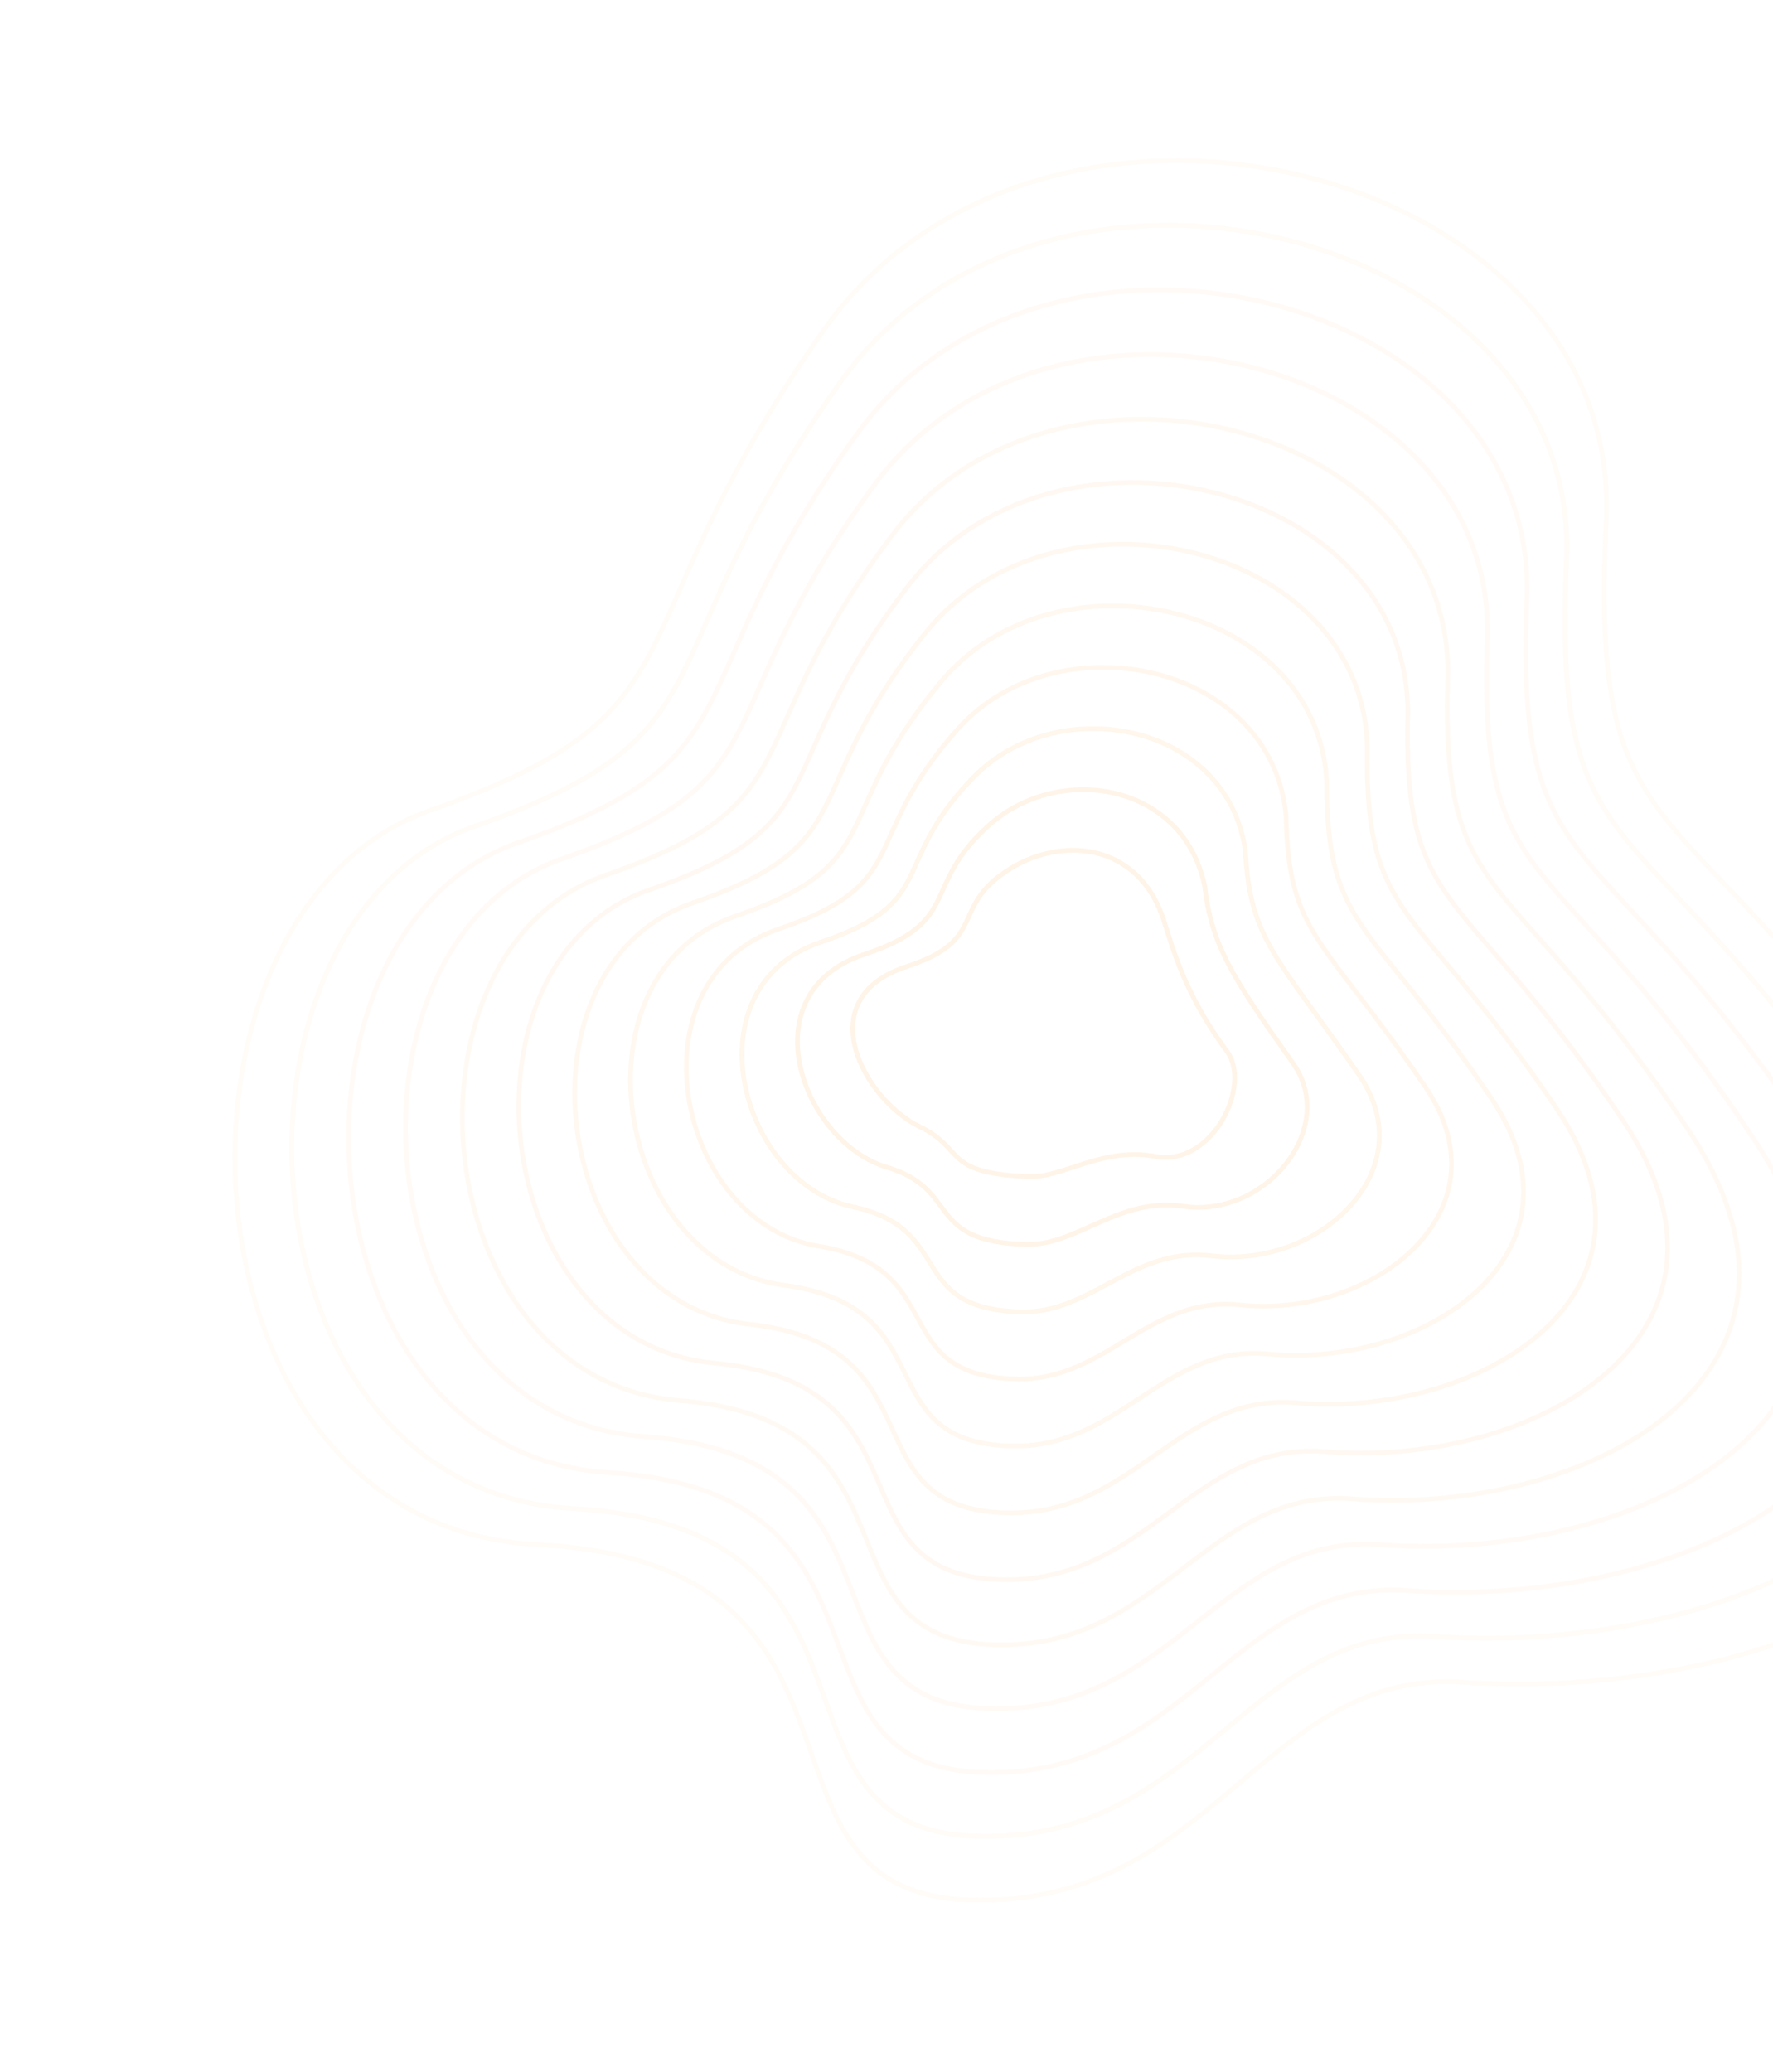 <svg width="1135" height="1326" viewBox="0 0 1135 1326" fill="none" xmlns="http://www.w3.org/2000/svg">
<g style="mix-blend-mode:plus-darker" opacity="0.1">
<path opacity="0.3" d="M1247.49 744.866C1402.9 980.081 1147.28 1092.35 931.241 1076.36C806.947 1072.43 774.511 1221.01 620.505 1216.04C466.499 1211.08 580.634 1000.43 343.584 988.525C106.534 976.618 92.229 582.855 275.162 518.735C458.095 454.614 387.738 410.494 526.91 211.896C666.081 13.299 1039.21 104.853 1028.2 333.352C1017.18 561.851 1079.25 490.242 1247.49 744.866Z" stroke="#FF8B13" stroke-width="3"/>
<path d="M785.41 672.82C801.648 694.755 776.029 747.005 739.523 740.144C706.095 733.861 680.602 753.731 659.258 753.026C603.068 751.17 618.42 735.513 588.912 721.195C553.004 703.771 517.528 639.093 580.386 618.638C632.083 601.814 608.444 581.739 643.535 558.016C678.626 534.293 728.69 538.944 744.915 588.803C751.008 607.527 758.365 636.285 785.41 672.82Z" stroke="#FF8B13" stroke-width="3"/>
<path opacity="0.35" d="M1205.9 739.567C1348.66 955.393 1113.95 1062.21 914.229 1047.05C798.196 1042.91 766.391 1179.78 624.445 1175.2C479.332 1170.52 584.487 977.598 366.304 965.473C147.539 953.065 131.31 589.219 303.327 529.068C474.329 469.247 408.22 427.313 537.929 244.613C667.639 61.913 1011.4 145.567 1002.86 357.826C993.399 567.254 1050.5 504.77 1205.9 739.567Z" stroke="#FF8B13" stroke-width="3"/>
<path opacity="0.4" d="M1164.3 734.274C1294.41 930.711 1080.61 1032.07 897.214 1017.74C789.441 1013.38 758.267 1138.55 628.381 1134.36C492.16 1129.97 588.335 954.772 389.019 942.427C188.541 929.518 170.386 595.588 331.488 539.407C490.56 483.886 428.697 444.138 548.945 277.335C669.192 110.533 983.584 186.287 977.521 382.305C969.615 572.663 1021.74 519.303 1164.3 734.274Z" stroke="#FF8B13" stroke-width="3"/>
<path opacity="0.45" d="M1122.71 728.976C1240.16 906.024 1047.27 1001.93 880.197 988.428C780.685 983.855 750.142 1097.33 632.317 1093.52C504.988 1089.41 592.183 931.94 411.735 919.376C229.542 905.965 209.463 601.952 359.648 549.741C506.789 498.519 449.174 460.957 559.96 310.052C670.745 159.148 955.768 227.001 952.18 406.78C945.83 578.067 992.98 533.831 1122.71 728.976Z" stroke="#FF8B13" stroke-width="3"/>
<path opacity="0.5" d="M1081.12 723.681C1185.92 881.34 1013.94 971.786 863.184 959.117C771.933 954.33 742.021 1056.1 636.256 1052.69C517.82 1048.85 596.034 909.111 434.453 896.328C270.546 882.415 248.542 608.319 387.811 560.077C523.022 513.155 469.654 477.779 570.978 342.772C672.302 207.765 927.954 267.718 926.843 431.257C922.048 583.474 964.225 548.363 1081.12 723.681Z" stroke="#FF8B13" stroke-width="3"/>
<path opacity="0.55" d="M1039.24 717.515C1131.39 855.785 980.316 940.775 845.882 928.935C762.891 923.935 733.611 1014.01 639.906 1010.98C530.362 1007.43 599.595 885.412 456.882 872.409C311.261 857.995 287.333 613.816 415.686 569.543C538.966 526.921 489.845 493.731 581.707 374.622C673.569 255.512 899.852 307.565 901.218 454.864C897.978 588.011 935.18 562.023 1039.24 717.515Z" stroke="#FF8B13" stroke-width="3"/>
<path opacity="0.6" d="M997.033 710.328C1076.53 829.209 946.368 908.742 828.256 897.732C753.525 892.517 724.876 970.889 643.231 968.248C542.579 964.979 602.832 860.69 478.987 847.468C351.651 832.553 325.798 618.29 443.236 577.987C554.586 539.665 509.711 508.661 592.111 405.449C674.511 302.237 871.424 346.39 875.267 477.449C873.583 591.525 905.81 574.662 997.033 710.328Z" stroke="#FF8B13" stroke-width="3"/>
<path opacity="0.65" d="M954.804 703.097C1021.65 802.589 912.396 876.665 810.605 866.485C744.135 861.057 716.117 927.728 646.533 925.474C554.773 922.488 606.046 835.926 501.068 822.484C392.018 807.067 364.24 622.722 470.762 586.388C570.181 552.366 529.554 523.547 602.492 436.233C675.43 348.919 842.974 385.172 849.293 499.991C849.164 594.996 876.417 587.257 954.804 703.097Z" stroke="#FF8B13" stroke-width="3"/>
<path opacity="0.7" d="M912.552 695.771C966.746 775.874 878.401 844.493 792.931 835.143C734.721 829.502 707.335 884.472 649.81 882.606C566.943 879.902 609.236 811.066 523.125 797.406C432.361 781.487 402.659 627.058 498.264 594.694C585.753 564.971 549.372 538.339 612.849 466.923C676.325 395.506 814.499 423.858 823.294 522.437C824.721 598.372 847 599.758 912.552 695.771Z" stroke="#FF8B13" stroke-width="3"/>
<path opacity="0.8" d="M870.246 688.342C911.788 749.055 844.351 812.218 775.203 803.698C725.254 797.842 698.499 841.113 653.034 839.634C579.06 837.213 612.372 786.103 545.129 772.223C472.65 755.802 441.023 631.291 525.713 602.896C601.271 577.473 569.138 553.026 623.152 497.508C677.167 441.989 785.971 462.441 797.243 544.78C800.225 601.645 817.53 612.155 870.246 688.342Z" stroke="#FF8B13" stroke-width="3"/>
<path d="M827.887 680.721C856.777 722.046 810.249 779.752 757.422 772.061C715.733 765.992 689.609 797.563 656.206 796.47C591.123 794.332 615.455 760.949 567.079 746.849C512.886 729.927 479.335 635.332 553.108 610.908C616.736 589.784 588.85 567.523 633.403 527.903C677.955 488.282 757.389 500.833 771.138 566.932C775.676 604.726 788.006 624.361 827.887 680.721Z" stroke="#FF8B13" stroke-width="3"/>
</g>
</svg>
